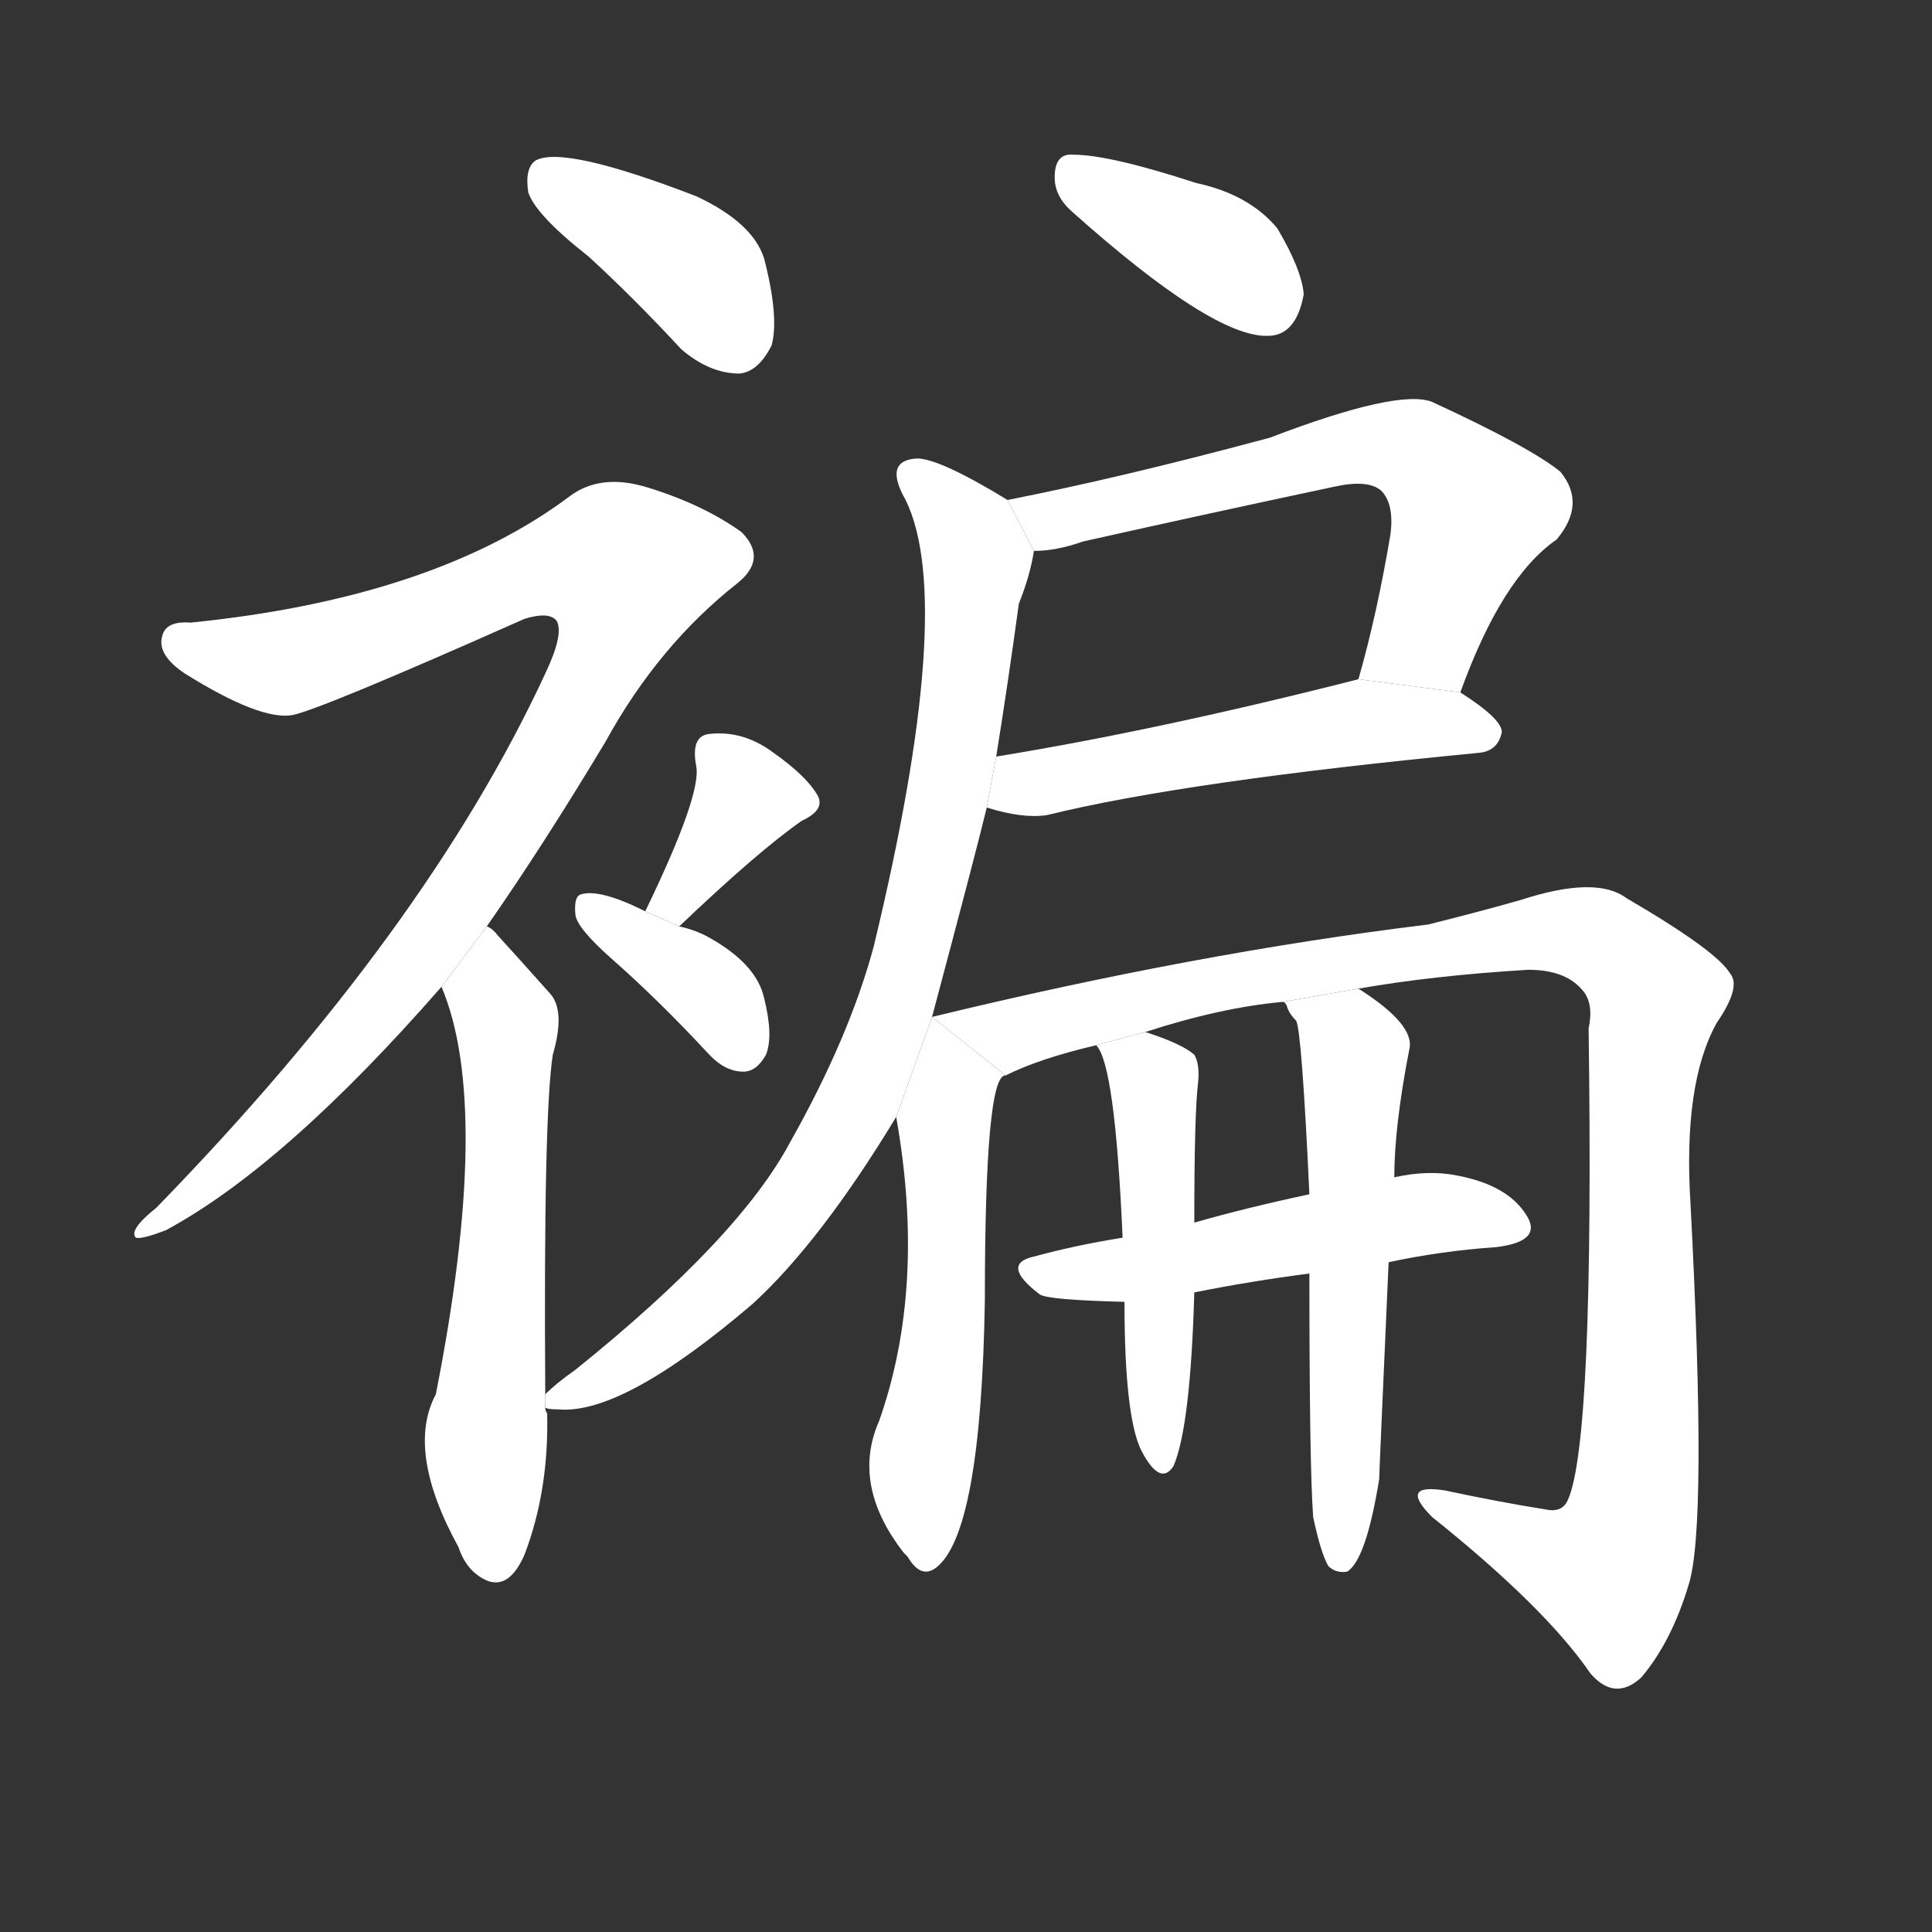 <!-- u890a_bian3_cramped_narrow_crowded_mean -->
<!-- 890A -->
<!--  -->
<!--  -->
<svg viewBox="0 0 1024 1024">
  <rect x="0" y="0" width="1024" height="1024" fill="#333333" stroke="none"/>
  <g transform="scale(1, -1) translate(0, -900)">
    <path fill="#FFFFFF" d="M 312 764 Q 336 742 361 715 Q 376 702 392 702 Q 402 703 409 717 Q 413 732 405 763 Q 399 782 369 796 Q 299 823 284 815 Q 278 811 280 798 Q 284 786 312 764 Z"></path>
    <path fill="#FFFFFF" d="M 258 409 Q 288 452 321 507 Q 349 558 391 591 Q 407 604 393 618 Q 372 633 342 642 Q 318 649 302 637 Q 230 583 101 570 Q 88 571 86 563 Q 83 553 98 543 Q 138 518 155 521 Q 170 524 278 572 Q 291 576 295 571 Q 299 564 289 543 Q 226 407 83 260 Q 68 248 72 244 Q 75 243 88 248 Q 151 282 234 377 L 258 409 Z"></path>
    <path fill="#FFFFFF" d="M 289 161 Q 288 309 293 341 Q 300 365 291 374 Q 275 392 264 404 Q 261 408 258 409 L 234 377 Q 261 313 231 161 Q 215 131 243 80 Q 246 71 252 66 Q 268 53 278 76 Q 291 110 290 151 Q 289 152 289 154 L 289 161 Z"></path>
    <path fill="#FFFFFF" d="M 360 409 Q 402 449 425 465 Q 438 471 433 479 Q 427 489 410 501 Q 394 513 376 511 Q 366 510 369 494 Q 372 479 342 417 L 360 409 Z"></path>
    <path fill="#FFFFFF" d="M 342 417 Q 318 429 308 426 Q 304 425 305 415 Q 306 408 324 392 Q 349 370 375 342 Q 384 332 394 332 Q 401 332 406 341 Q 410 351 405 371 Q 401 389 376 403 Q 369 407 360 409 L 342 417 Z"></path>
    <path fill="#FFFFFF" d="M 568 788 Q 643 721 672 722 Q 687 722 691 744 Q 690 757 677 779 Q 662 797 634 803 Q 588 818 569 818 Q 559 819 559 806 Q 559 796 568 788 Z"></path>
    <path fill="#FFFFFF" d="M 774 533 Q 796 594 825 614 Q 841 633 827 650 Q 811 663 759 687 Q 741 694 673 668 Q 595 647 534 635 L 548 608 Q 560 608 574 613 Q 641 628 707 642 Q 725 646 732 640 Q 739 633 737 617 Q 730 575 720 540 L 774 533 Z"></path>
    <path fill="#FFFFFF" d="M 523 472 Q 542 466 555 468 Q 628 486 784 501 Q 794 502 796 512 Q 796 519 774 533 L 720 540 Q 614 513 528 499 L 523 472 Z"></path>
    <path fill="#FFFFFF" d="M 494 361 Q 518 451 523 472 L 528 499 Q 534 536 540 580 Q 546 595 548 608 L 534 635 Q 498 657 486 657 Q 468 656 480 635 Q 507 580 463 398 Q 450 350 419 295 Q 392 244 305 174 Q 295 167 289 161 L 289 154 Q 290 153 296 153 Q 330 150 399 209 Q 435 242 475 308 L 494 361 Z"></path>
    <path fill="#FFFFFF" d="M 475 308 Q 491 218 466 147 Q 451 113 479 77 L 481 75 Q 488 63 496 69 Q 520 87 522 211 Q 522 331 533 330 L 494 361 L 475 308 Z"></path>
    <path fill="#FFFFFF" d="M 533 330 Q 551 339 581 346 L 607 353 Q 647 366 680 369 L 720 376 Q 760 383 810 386 Q 829 386 838 376 Q 845 369 842 355 Q 845 136 831 105 Q 828 98 819 100 Q 794 104 766 110 Q 741 114 759 96 Q 819 48 843 13 Q 856 -2 870 11 Q 886 30 895 60 Q 905 91 896 262 Q 892 326 910 358 Q 923 377 917 384 Q 910 396 862 424 Q 846 436 806 423 Q 785 417 757 410 Q 634 395 494 361 L 533 330 Z"></path>
    <path fill="#FFFFFF" d="M 736 231 Q 764 237 793 239 Q 818 242 809 256 Q 799 272 772 277 Q 757 280 739 276 L 694 267 Q 661 260 633 252 L 595 244 Q 570 240 548 234 Q 530 230 551 214 Q 555 211 596 210 L 633 215 Q 663 221 694 225 L 736 231 Z"></path>
    <path fill="#FFFFFF" d="M 581 346 Q 591 336 595 244 L 596 210 Q 596 149 605 131 Q 615 112 622 123 Q 631 144 633 215 L 633 252 Q 633 310 635 326 Q 636 336 633 341 Q 626 347 607 353 L 581 346 Z"></path>
    <path fill="#FFFFFF" d="M 696 96 Q 700 77 704 70 Q 708 66 714 67 Q 724 73 731 116 Q 731 119 736 231 L 739 276 Q 739 303 747 344 Q 750 357 720 376 L 680 369 Q 681 369 682 367 Q 683 363 687 359 Q 690 353 694 267 L 694 225 Q 694 123 696 96 Z"></path>
  </g>
</svg>
